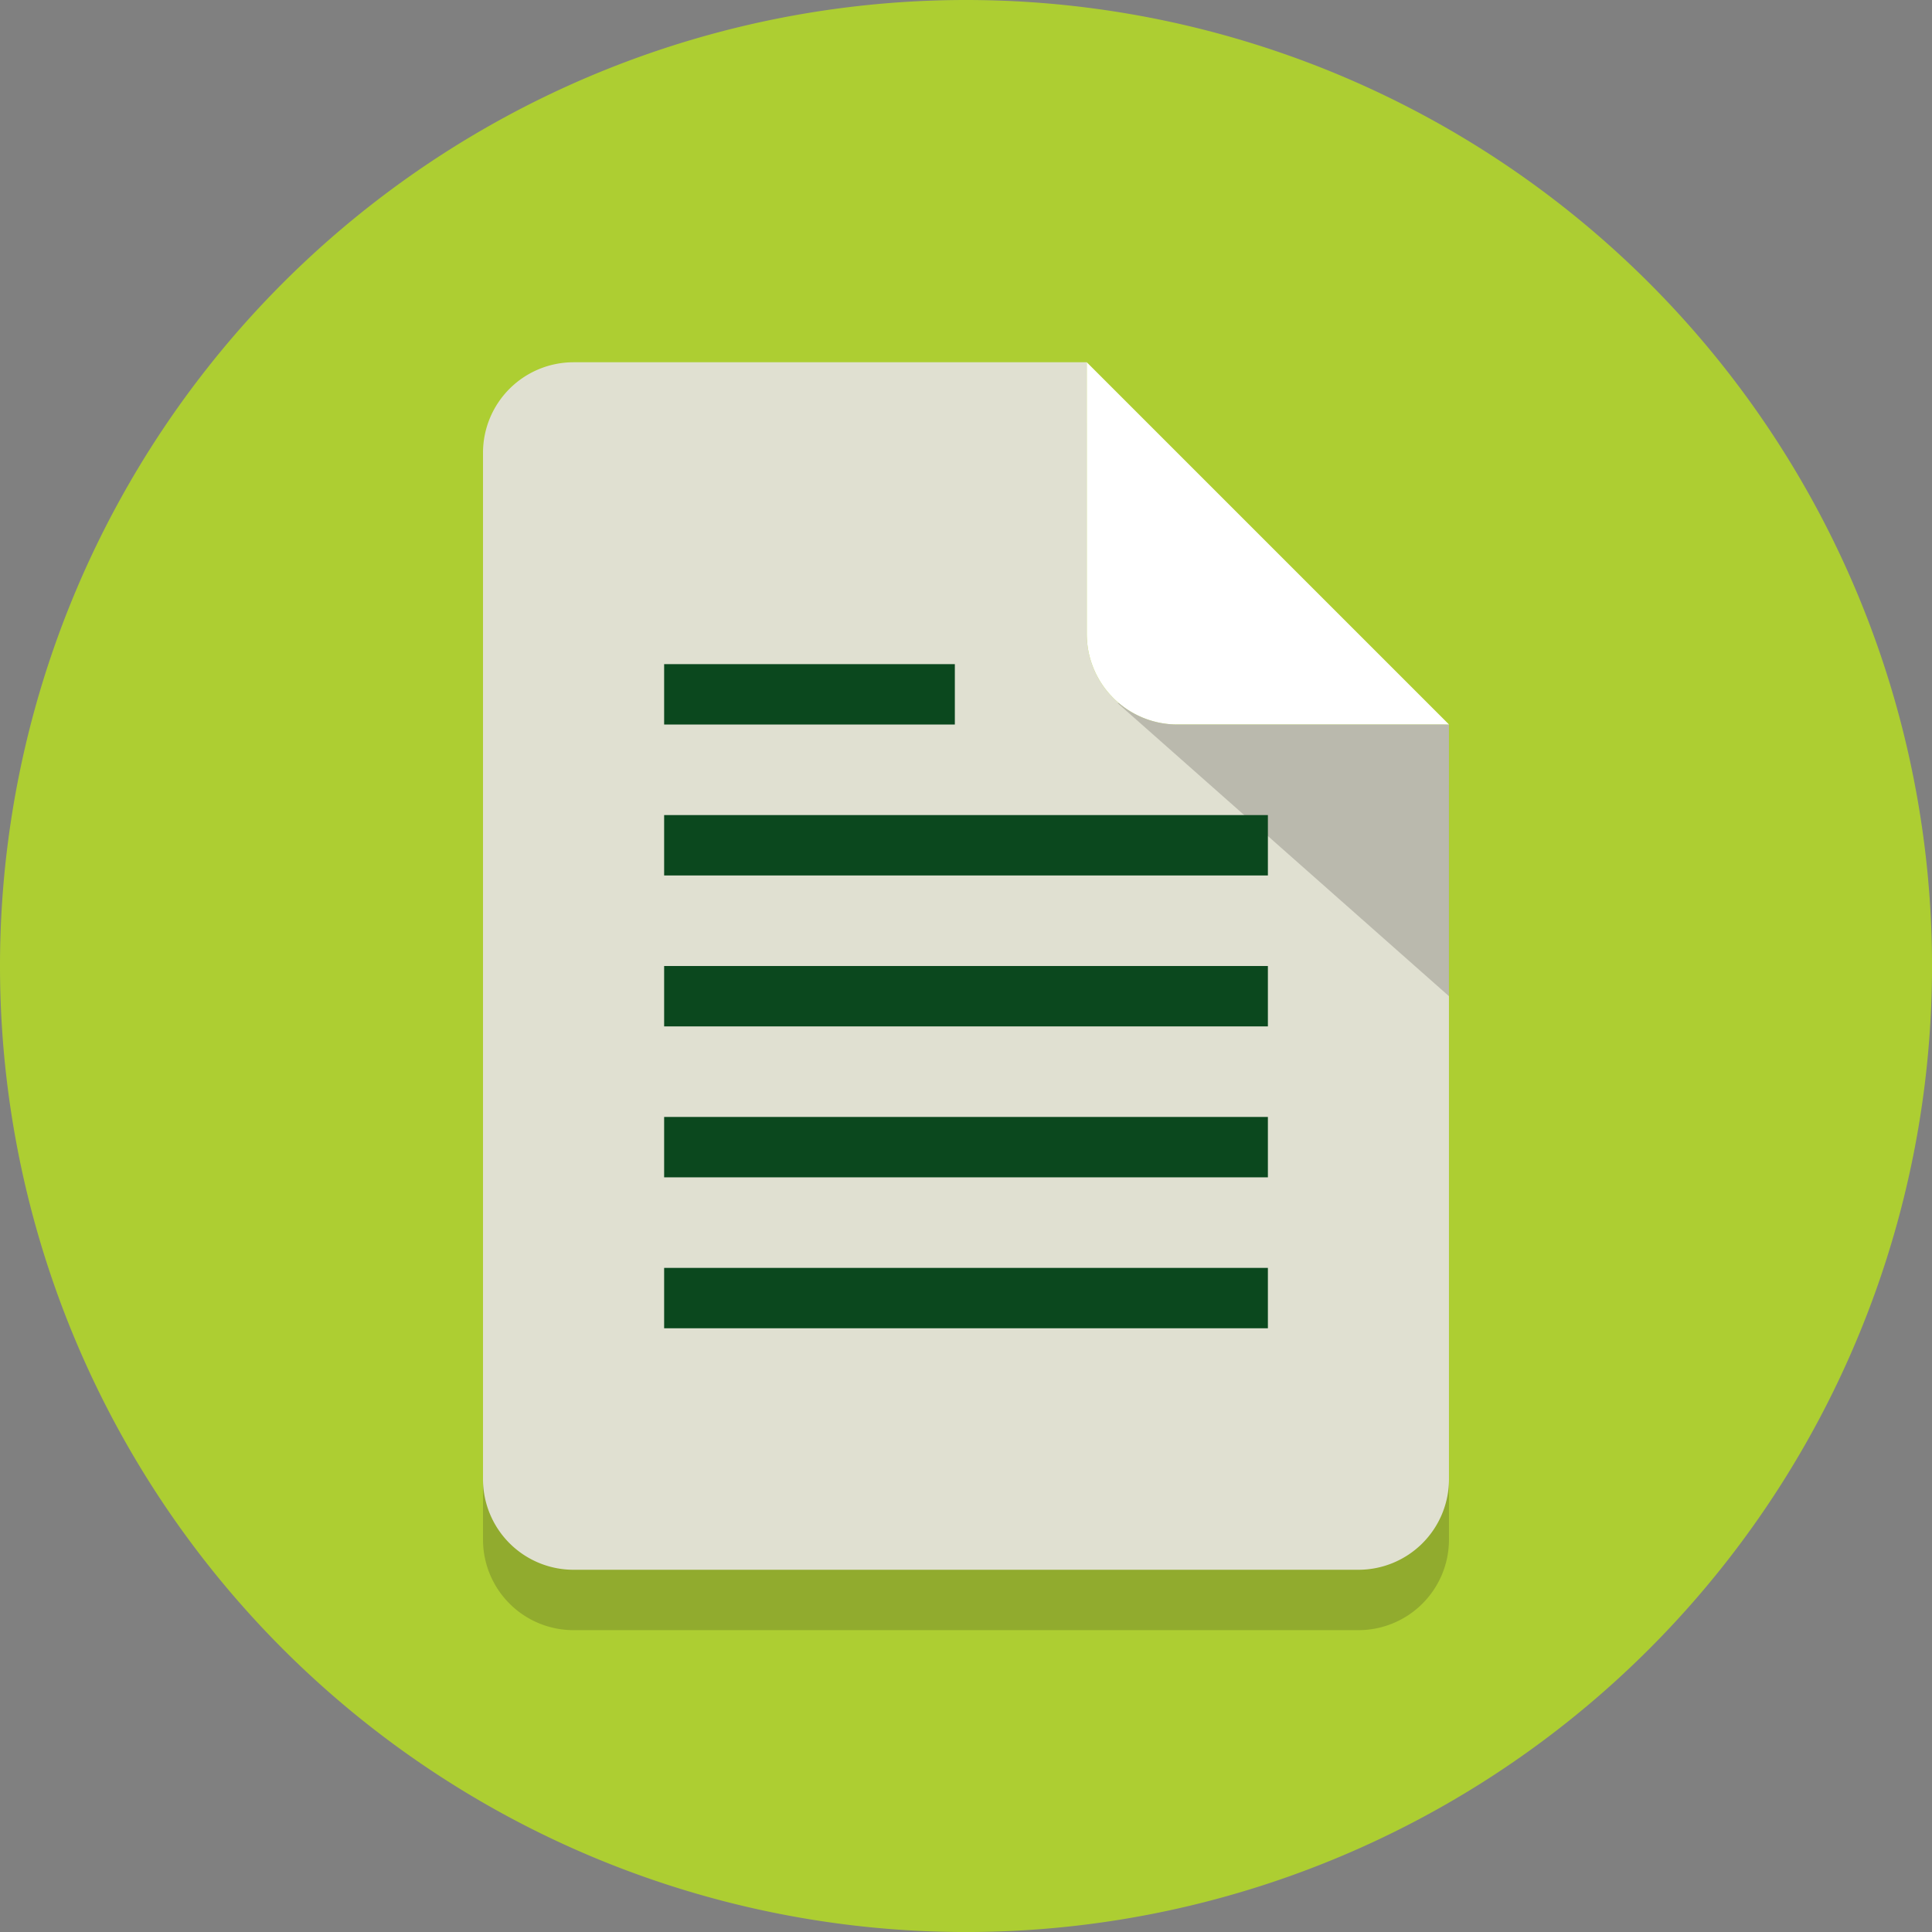 <svg id="icon_media_pdf" xmlns="http://www.w3.org/2000/svg" width="75.571" height="75.571" viewBox="0 0 75.571 75.571">
  <rect x="0" y="0" width="75.571" height="75.571" fill="#808080" stroke="none"/>
  <path id="Trazado_715359" data-name="Trazado 715359" d="M37.786,0A37.786,37.786,0,1,1,0,37.786,37.786,37.786,0,0,1,37.786,0Z" fill="#adce32"/>
  <g id="Grupo_15730" data-name="Grupo 15730" transform="translate(18.893 14.17)">
    <g id="Grupo_15724" data-name="Grupo 15724">
      <g id="Grupo_15722" data-name="Grupo 15722" transform="translate(0 2.362)" opacity="0.2">
        <path id="Trazado_24792" data-name="Trazado 24792" d="M39.616,24.627V14H19.542A3.542,3.542,0,0,0,16,17.542V57.69a3.542,3.542,0,0,0,3.542,3.542h30.7a3.542,3.542,0,0,0,3.542-3.542V28.17H43.158A3.542,3.542,0,0,1,39.616,24.627Z" transform="translate(-16 -14)" fill="#231f20"/>
      </g>
      <path id="Trazado_24793" data-name="Trazado 24793" d="M39.616,22.627V12H19.542A3.542,3.542,0,0,0,16,15.542V55.69a3.542,3.542,0,0,0,3.542,3.542h30.7a3.542,3.542,0,0,0,3.542-3.542V26.17H43.158A3.542,3.542,0,0,1,39.616,22.627Z" transform="translate(-16 -12)" fill="#e0e0d1"/>
      <g id="Grupo_15723" data-name="Grupo 15723" transform="translate(24.82 13.331)" opacity="0.2">
        <path id="Trazado_24794" data-name="Trazado 24794" d="M37.02,23.29,49.985,34.756V24.128Z" transform="translate(-37.02 -23.29)" fill="#231f20"/>
      </g>
      <path id="Trazado_24795" data-name="Trazado 24795" d="M36,12V22.627a3.542,3.542,0,0,0,3.542,3.542H50.17Z" transform="translate(-12.384 -12)" fill="#fff"/>
    </g>
    <g id="Grupo_15725" data-name="Grupo 15725" transform="translate(7.085 11.808)">
      <rect id="Rectángulo_3745" data-name="Rectángulo 3745" width="11.371" height="2.362" fill="#0b481e"/>
    </g>
    <g id="Grupo_15726" data-name="Grupo 15726" transform="translate(7.085 23.616)">
      <rect id="Rectángulo_3746" data-name="Rectángulo 3746" width="23.616" height="2.362" fill="#0b481e"/>
    </g>
    <g id="Grupo_15727" data-name="Grupo 15727" transform="translate(7.085 17.712)">
      <rect id="Rectángulo_3747" data-name="Rectángulo 3747" width="23.616" height="2.362" fill="#0b481e"/>
    </g>
    <g id="Grupo_15728" data-name="Grupo 15728" transform="translate(7.085 29.52)">
      <rect id="Rectángulo_3748" data-name="Rectángulo 3748" width="23.616" height="2.362" fill="#0b481e"/>
    </g>
    <g id="Grupo_15729" data-name="Grupo 15729" transform="translate(7.085 35.424)">
      <rect id="Rectángulo_3749" data-name="Rectángulo 3749" width="23.616" height="2.362" fill="#0b481e"/>
    </g>
  </g>
</svg>

